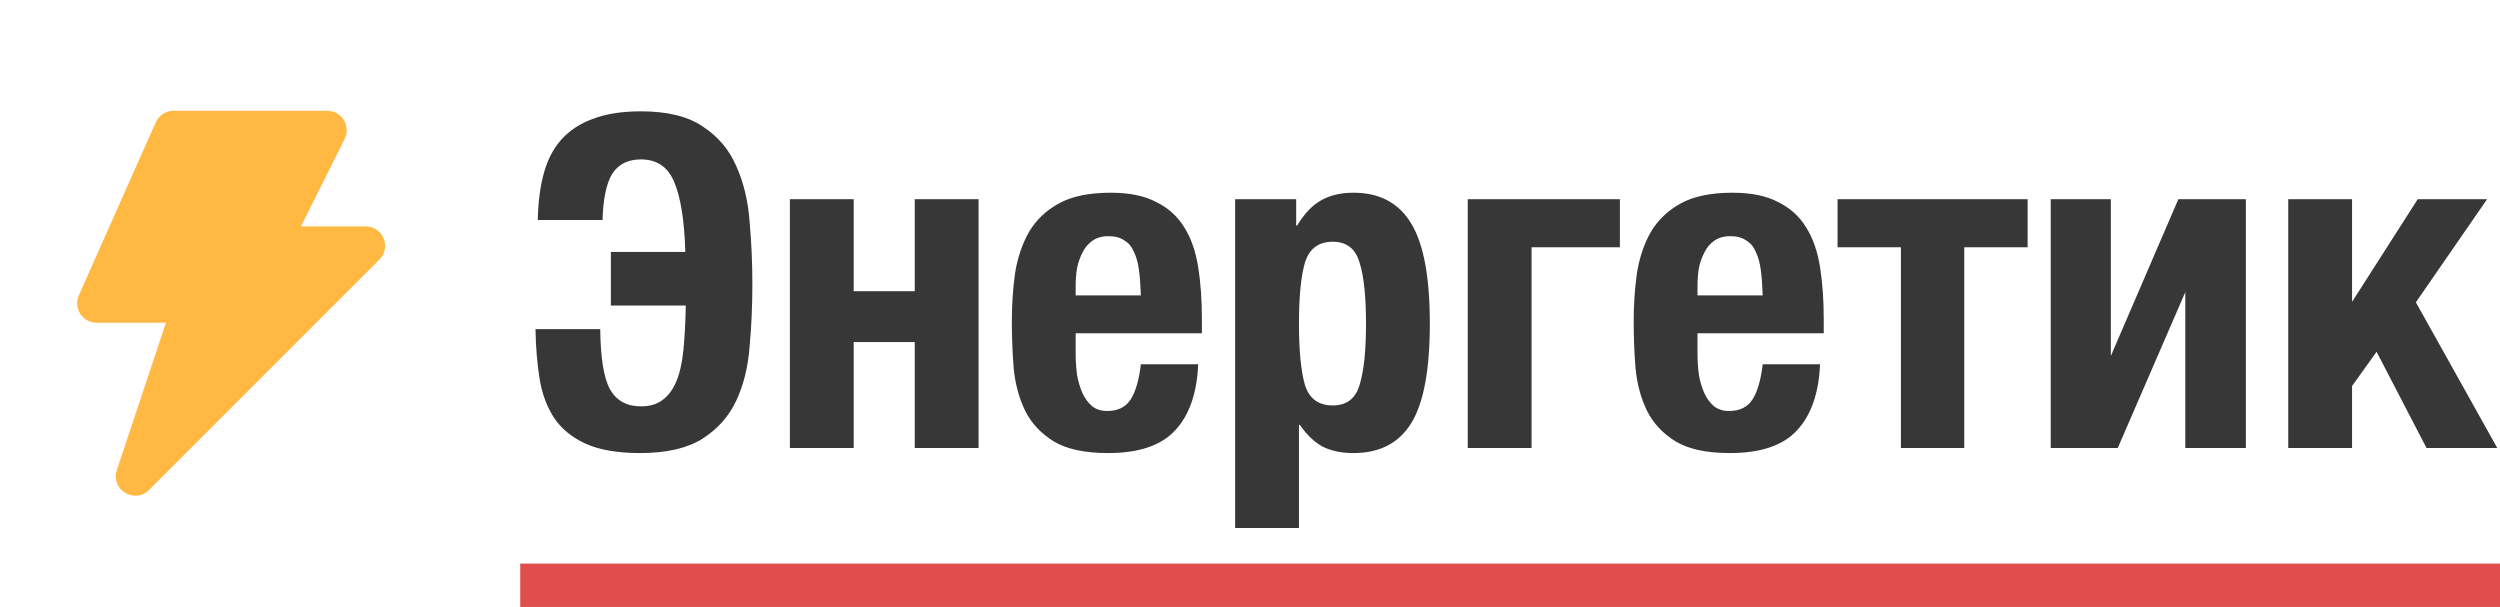 <svg width="173" height="42" viewBox="0 0 173 42" fill="none" xmlns="http://www.w3.org/2000/svg">
<g clip-path="url(#clip0_145_44)">
<path fill-rule="evenodd" clip-rule="evenodd" d="M10.778 8.466C10.994 7.98 11.477 7.667 12.009 7.667H22.645C23.646 7.667 24.297 8.72 23.85 9.616L20.824 15.667H25.301C26.501 15.667 27.102 17.117 26.253 17.966L10.316 33.903C9.311 34.908 7.637 33.873 8.086 32.525L11.483 22.333H6.687C5.713 22.333 5.061 21.33 5.457 20.44L10.778 8.466Z" fill="#FFB841"/>
</g>
<path d="M44.288 31.352C42.752 31.352 41.504 31.139 40.544 30.712C39.605 30.285 38.88 29.699 38.368 28.952C37.856 28.184 37.515 27.277 37.344 26.232C37.173 25.187 37.077 24.035 37.056 22.776H41.536C41.557 24.76 41.781 26.147 42.208 26.936C42.656 27.725 43.371 28.12 44.352 28.12C44.971 28.12 45.472 27.971 45.856 27.672C46.261 27.373 46.581 26.936 46.816 26.36C47.051 25.784 47.211 25.059 47.296 24.184C47.381 23.309 47.435 22.296 47.456 21.144H42.272V17.432H47.424C47.36 15.256 47.104 13.645 46.656 12.6C46.229 11.555 45.461 11.032 44.352 11.032C43.456 11.032 42.795 11.363 42.368 12.024C41.963 12.685 41.739 13.752 41.696 15.224H37.216C37.237 14.008 37.376 12.931 37.632 11.992C37.888 11.053 38.293 10.275 38.848 9.656C39.424 9.016 40.16 8.536 41.056 8.216C41.952 7.875 43.051 7.704 44.352 7.704C46.187 7.704 47.616 8.056 48.64 8.76C49.685 9.443 50.453 10.349 50.944 11.48C51.456 12.611 51.765 13.891 51.872 15.32C52 16.749 52.064 18.2 52.064 19.672C52.064 21.144 52 22.584 51.872 23.992C51.765 25.4 51.456 26.648 50.944 27.736C50.432 28.824 49.653 29.699 48.608 30.36C47.563 31.021 46.123 31.352 44.288 31.352ZM54.66 13.784H59.075V20.152H63.3V13.784H67.716V31H63.3V23.672H59.075V31H54.66V13.784ZM76.675 31.352C75.076 31.352 73.828 31.085 72.931 30.552C72.035 29.997 71.374 29.293 70.948 28.44C70.521 27.565 70.254 26.584 70.147 25.496C70.062 24.408 70.019 23.32 70.019 22.232C70.019 21.08 70.094 19.971 70.243 18.904C70.414 17.837 70.734 16.888 71.204 16.056C71.694 15.224 72.388 14.563 73.284 14.072C74.18 13.581 75.374 13.336 76.868 13.336C78.147 13.336 79.193 13.549 80.004 13.976C80.835 14.381 81.486 14.968 81.956 15.736C82.425 16.483 82.745 17.4 82.915 18.488C83.086 19.555 83.171 20.749 83.171 22.072V23.064H74.436V24.44C74.436 24.952 74.468 25.453 74.531 25.944C74.617 26.413 74.745 26.84 74.915 27.224C75.086 27.587 75.31 27.885 75.588 28.12C75.865 28.333 76.206 28.44 76.612 28.44C77.358 28.44 77.902 28.173 78.243 27.64C78.585 27.107 78.82 26.296 78.948 25.208H82.915C82.83 27.213 82.297 28.739 81.316 29.784C80.356 30.829 78.809 31.352 76.675 31.352ZM78.948 20.44C78.926 19.779 78.883 19.203 78.82 18.712C78.755 18.2 78.638 17.773 78.468 17.432C78.318 17.069 78.094 16.803 77.796 16.632C77.518 16.44 77.156 16.344 76.707 16.344C76.26 16.344 75.886 16.451 75.588 16.664C75.31 16.856 75.086 17.123 74.915 17.464C74.745 17.784 74.617 18.147 74.531 18.552C74.468 18.957 74.436 19.363 74.436 19.768V20.44H78.948ZM85.472 13.784H89.696V15.608H89.76C90.251 14.797 90.795 14.221 91.392 13.88C92.011 13.517 92.768 13.336 93.664 13.336C95.477 13.336 96.811 14.051 97.664 15.48C98.517 16.888 98.944 19.192 98.944 22.392C98.944 25.592 98.517 27.885 97.664 29.272C96.811 30.659 95.477 31.352 93.664 31.352C92.832 31.352 92.117 31.203 91.52 30.904C90.944 30.584 90.421 30.083 89.952 29.4H89.888V36.536H85.472V13.784ZM92.224 28.056C93.184 28.056 93.803 27.587 94.08 26.648C94.379 25.688 94.528 24.269 94.528 22.392C94.528 20.515 94.379 19.107 94.08 18.168C93.803 17.208 93.184 16.728 92.224 16.728C91.243 16.728 90.603 17.208 90.304 18.168C90.027 19.107 89.888 20.515 89.888 22.392C89.888 24.269 90.027 25.688 90.304 26.648C90.603 27.587 91.243 28.056 92.224 28.056ZM101.568 13.784H112.096V17.112H105.984V31H101.568V13.784ZM119.707 31.352C118.107 31.352 116.859 31.085 115.963 30.552C115.067 29.997 114.405 29.293 113.979 28.44C113.552 27.565 113.285 26.584 113.179 25.496C113.093 24.408 113.051 23.32 113.051 22.232C113.051 21.08 113.125 19.971 113.275 18.904C113.445 17.837 113.765 16.888 114.235 16.056C114.725 15.224 115.419 14.563 116.315 14.072C117.211 13.581 118.405 13.336 119.899 13.336C121.179 13.336 122.224 13.549 123.035 13.976C123.867 14.381 124.517 14.968 124.987 15.736C125.456 16.483 125.776 17.4 125.947 18.488C126.117 19.555 126.203 20.749 126.203 22.072V23.064H117.467V24.44C117.467 24.952 117.499 25.453 117.563 25.944C117.648 26.413 117.776 26.84 117.947 27.224C118.117 27.587 118.341 27.885 118.619 28.12C118.896 28.333 119.237 28.44 119.643 28.44C120.389 28.44 120.933 28.173 121.275 27.64C121.616 27.107 121.851 26.296 121.979 25.208H125.947C125.861 27.213 125.328 28.739 124.347 29.784C123.387 30.829 121.84 31.352 119.707 31.352ZM121.979 20.44C121.957 19.779 121.915 19.203 121.851 18.712C121.787 18.2 121.669 17.773 121.499 17.432C121.349 17.069 121.125 16.803 120.827 16.632C120.549 16.44 120.187 16.344 119.739 16.344C119.291 16.344 118.917 16.451 118.619 16.664C118.341 16.856 118.117 17.123 117.947 17.464C117.776 17.784 117.648 18.147 117.563 18.552C117.499 18.957 117.467 19.363 117.467 19.768V20.44H121.979ZM131.543 17.112H127.159V13.784H140.311V17.112H135.927V31H131.543V17.112ZM141.91 13.784H146.07V24.632L150.742 13.784H155.414V31H151.222V20.216L146.55 31H141.91V13.784ZM158.347 13.784H162.763V20.888L167.307 13.784H172.107L167.179 20.92L172.811 31H167.915L164.459 24.344L162.763 26.712V31H158.347V13.784Z" fill="#373737"/>
<rect x="36" y="39" width="137" height="3" fill="#E04D4D"/>
<defs>
<clipPath id="clip0_145_44">
<rect width="32" height="32" fill="white" transform="translate(0 5)"/>
</clipPath>
</defs>
</svg>
